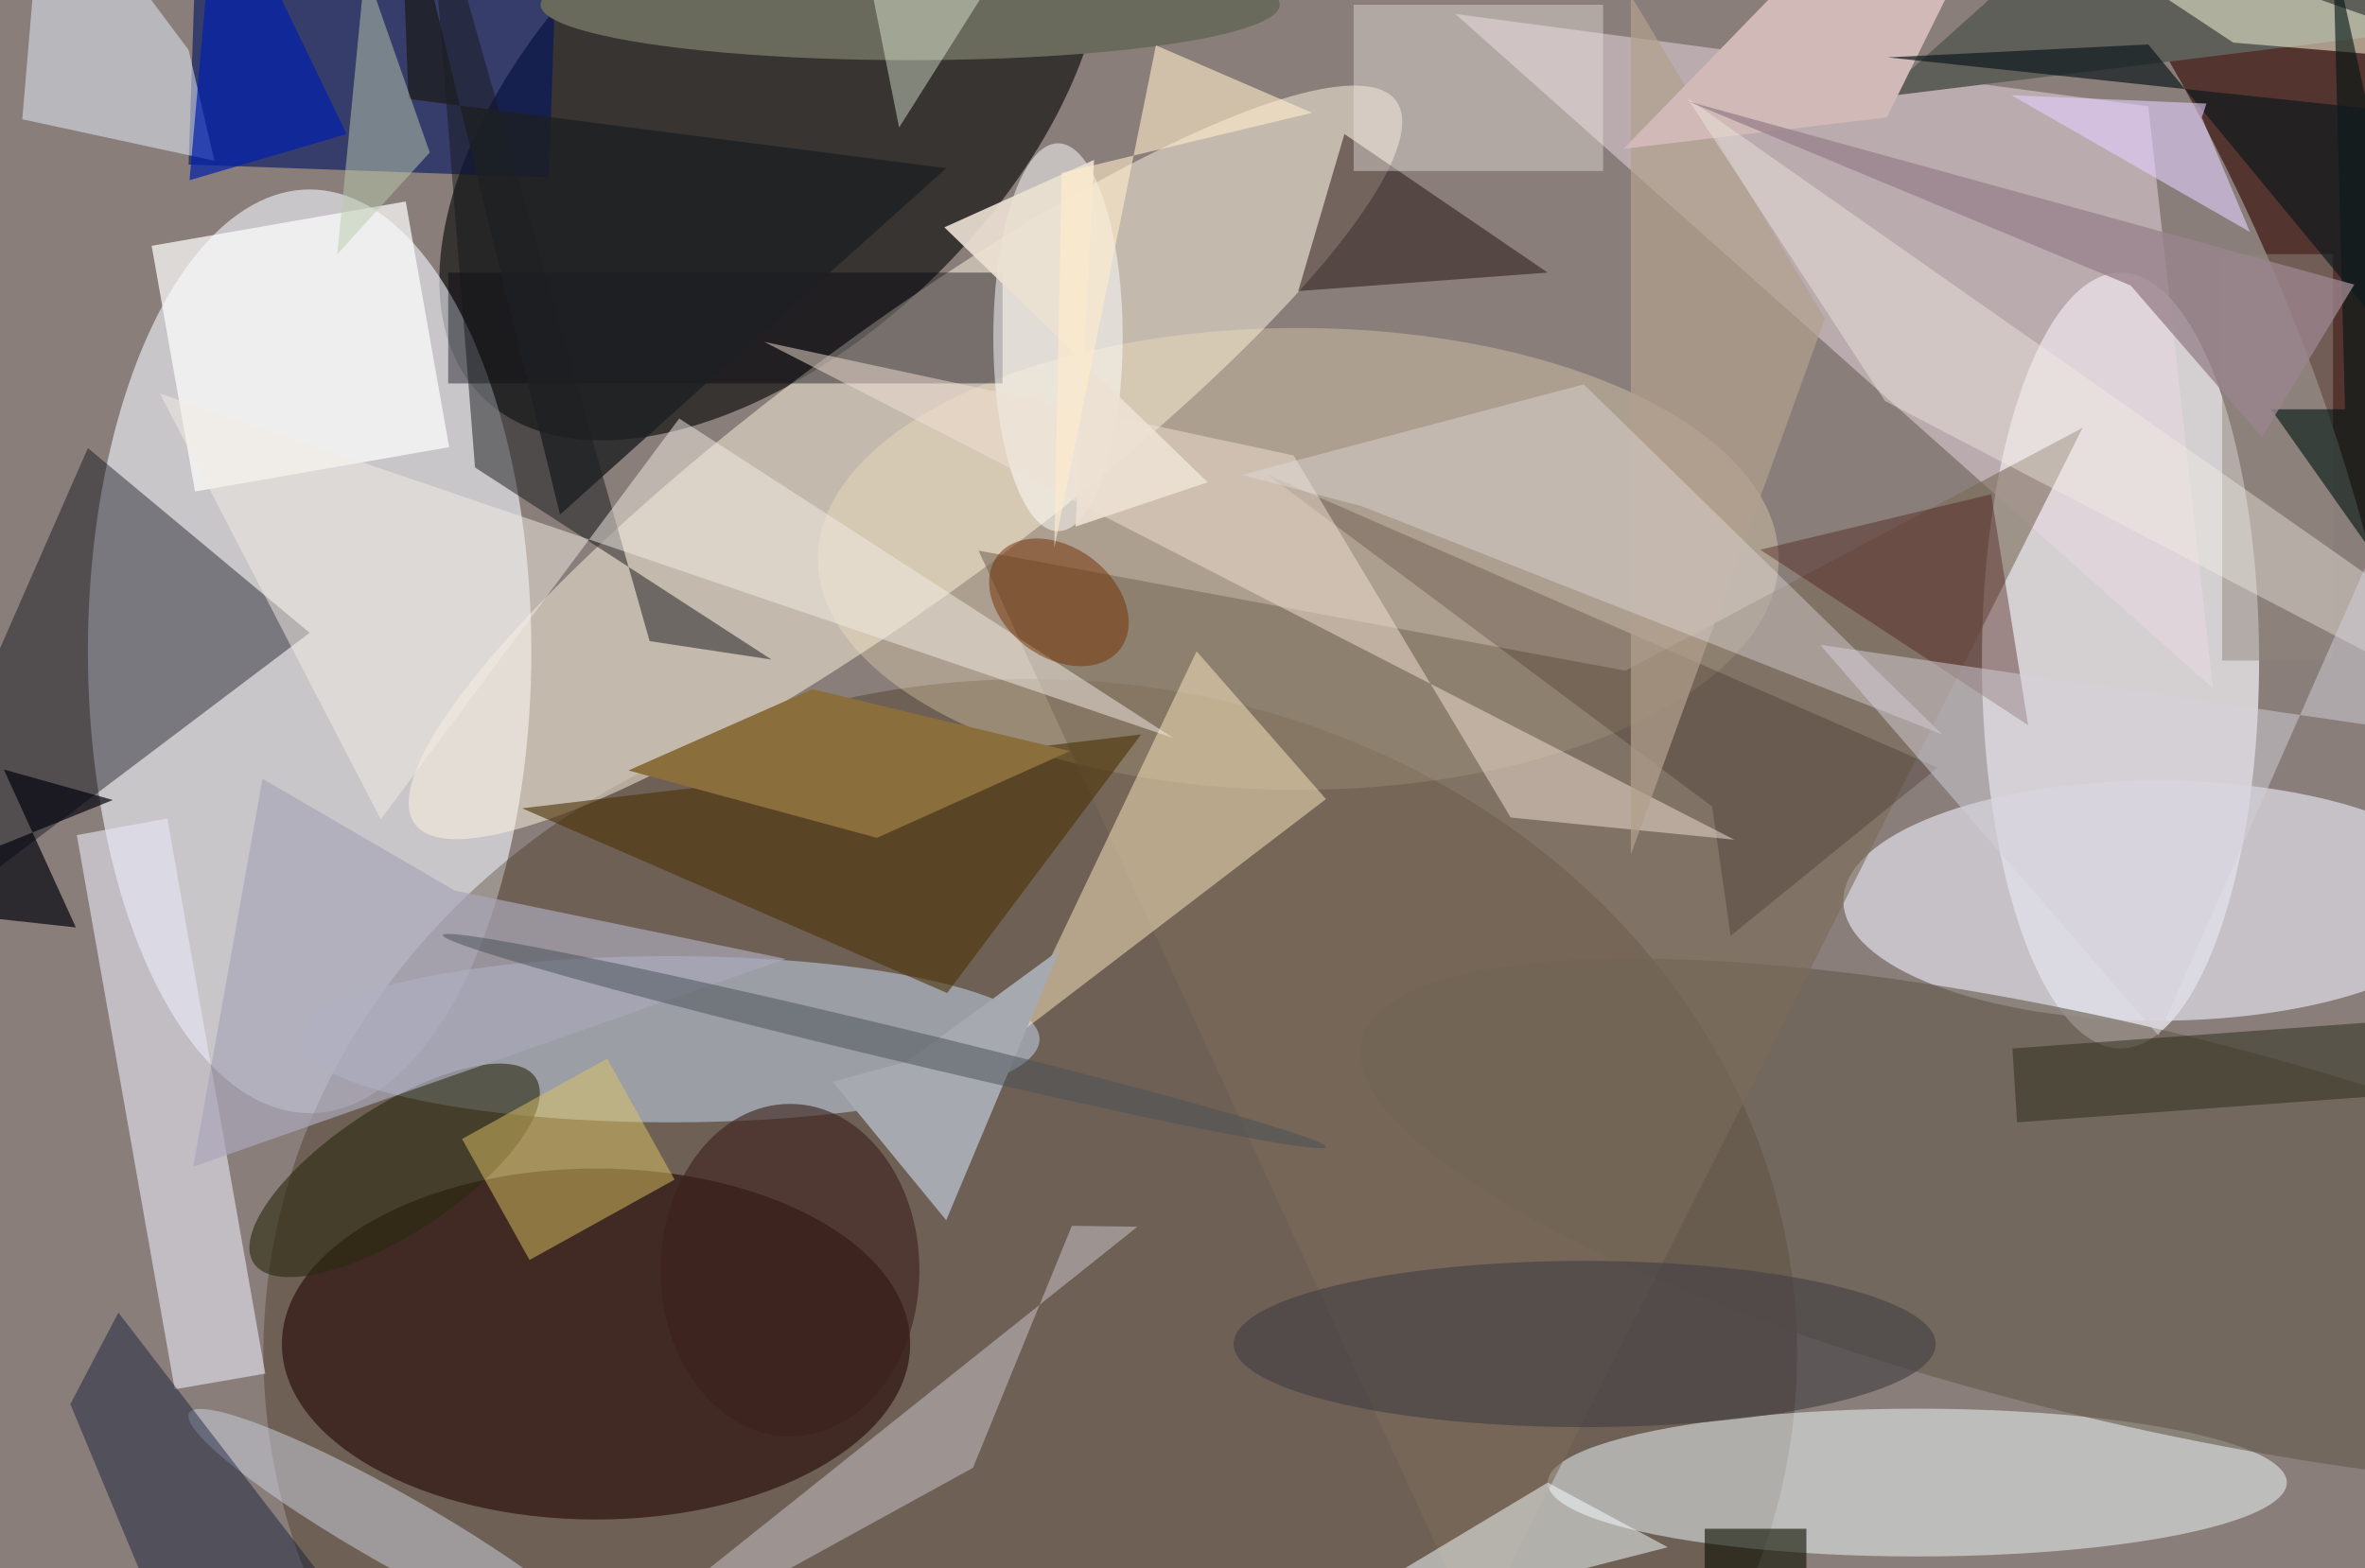 <svg xmlns="http://www.w3.org/2000/svg" viewBox="0 0 300 199"><defs/><path fill="#54342f" d="M0 0h300v199H0z"/><g transform="translate(.6 .6) scale(1.172)"><circle cx="46" cy="114" r="217" fill="#bec9c5" fill-opacity=".5"/><circle r="1" fill="#000403" fill-opacity=".6" transform="rotate(-134.1 44 -11.7) scale(24.962 43.881)"/><ellipse cx="33" cy="70" fill="#f3f7ff" fill-opacity=".6" rx="24" ry="50"/><ellipse cx="111" cy="146" fill="#2f1b00" fill-opacity=".3" rx="83" ry="73"/><ellipse cx="229" cy="71" fill="#f4f2f9" fill-opacity=".7" rx="15" ry="42"/><circle r="1" fill="#fff4e2" fill-opacity=".5" transform="rotate(143.6 40.6 40.8) scale(65.97 14.249)"/><ellipse cx="64" cy="145" fill="#220702" fill-opacity=".6" rx="34" ry="19"/><path fill="#edd9e4" fill-opacity=".5" d="M232 11l7 63-82-73z"/><path fill="#00040e" fill-opacity=".4" d="M33 68L9 48l-25 57z"/><ellipse cx="207" cy="160" fill="#f3fdff" fill-opacity=".5" rx="40" ry="8"/><ellipse cx="72" cy="112" fill="#bac8dc" fill-opacity=".6" rx="40" ry="9"/><ellipse cx="140" cy="60" fill="#ffecc2" fill-opacity=".3" rx="52" ry="25"/><path fill="#001361" fill-opacity=".6" d="M21.1-18.7l39 1.4-1.2 36-39-1.4z"/><ellipse cx="233" cy="97" fill="#dfdde7" fill-opacity=".7" rx="34" ry="13"/><circle r="1" fill="#645b4c" fill-opacity=".6" transform="rotate(-166.5 122.5 52.4) scale(84.832 21.341)"/><path fill="#e7e6f5" fill-opacity=".6" d="M28.2 148.2l-9.8 1.7-10.6-60 9.8-1.8z"/><path fill="#fff" fill-opacity=".7" d="M48.1 47.9l-27.5 4.8-4.7-26.6 27.5-4.8z"/><path fill="#7a6b59" fill-opacity=".6" d="M175.4 72.1l-70-13 53.9 117.2 65.6-130.5z"/><path fill="#fce9c0" fill-opacity=".5" d="M109 112l34-26-14-16z"/><path fill="#00000b" fill-opacity=".4" d="M48 29h60v12H48z"/><circle r="1" fill="#2b290f" fill-opacity=".6" transform="matrix(-15.259 10.037 -3.77 -5.732 42.2 126.2)"/><ellipse cx="98" fill="#696a5c" rx="40" ry="6"/><path fill="#5f5f5a" d="M232-16l-29 26 65-8z"/><path fill="#4b3207" fill-opacity=".6" d="M123 79l-67 8 46 20z"/><path fill="#f6ffff" fill-opacity=".5" d="M167 160l-30 18 43-11z"/><path fill="#e8f0ff" fill-opacity=".5" d="M19.9 4.9L4.3-16 1.9 12.4l20.8 4.5z"/><path fill="#17191c" fill-opacity=".5" d="M45.7-16l5.2 66.1L83 70.9l-13.2-2z"/><path fill="#221311" fill-opacity=".5" d="M140 31l5-17 22 15z"/><circle r="1" fill="#ced4e5" fill-opacity=".5" transform="rotate(-150.4 43 77) scale(25.752 3.882)"/><path fill="#e4deec" fill-opacity=".4" d="M56.8 184.8l48-26.4 10.7-26.2 7.1.1z"/><path fill="#f3ece4" fill-opacity=".5" d="M40.7 88.2L16.8 42.1l109.7 37.3L73 44.8z"/><path fill="#000e2f" fill-opacity=".4" d="M45.1 184.2l-32.8-42.6-5.2 9.9 12.4 29.8z"/><ellipse cx="114" cy="36" fill="#fff" fill-opacity=".5" rx="7" ry="21"/><path fill="#a7a9b0" d="M114.2 102.3l-16.5 12.1-8.1 2.2 12.3 15z"/><path fill="#140400" fill-opacity=".2" d="M184.8 86.8l2 14 22.4-18.2-72.5-31.7z"/><path fill="#f1e1d5" fill-opacity=".5" d="M139.5 48.8L82.2 36.5l105 53.9L163 88z"/><path fill="#efe6e3" fill-opacity=".4" d="M146 0h27v18h-27z"/><path fill="#91867e" fill-opacity=".5" d="M240 27h12v44h-12z"/><ellipse cx="171" cy="145" fill="#423e44" fill-opacity=".6" rx="38" ry="9"/><ellipse cx="85" cy="137" fill="#3b201b" fill-opacity=".6" rx="14" ry="18"/><path fill="#ddc364" fill-opacity=".5" d="M72.5 127.2l-15.7 8.7-7.3-13.1 15.7-8.7z"/><path fill="#050510" fill-opacity=".7" d="M7.7 99.9L-16 97.3l27.7-11.2-11.8-3.3z"/><path fill="#b3a08d" fill-opacity=".7" d="M176-1v93l21-58z"/><path fill="#e4e0df" fill-opacity=".4" d="M146.9 54.3L209.7 79l-38.8-37.9-37 9.8z"/><path fill="#d0b9b6" d="M215.3-11.2l-11.6 23.4-28.5 3.4 20.9-21.5z"/><path fill="#f2efe5" fill-opacity=".4" d="M264.5 67.9l6.5 10.2-67.5-35.2-21.4-32.8z"/><path fill="#aaa7b9" fill-opacity=".7" d="M84.5 103.3l-64.1 22.5 7.5-42 20.8 12.1z"/><path fill="#491b14" fill-opacity=".4" d="M215 53l4 25-29-19z"/><path fill="#ffffe1" fill-opacity=".5" d="M210.8-16l30.4 20.1L271 6.6 206.5-16z"/><path fill="#0d1000" fill-opacity=".6" d="M184 165h11v5h-11z"/><path fill="#8a6e3b" d="M94.4 90.2l-26.9-7.3 19.9-8.8 27.9 6.7z"/><path fill="#001412" fill-opacity=".6" d="M252-5.9l19 86.1-25.7-36.4h8z"/><path fill="#2a2a1b" fill-opacity=".5" d="M272.7 117l-54.9 4-.5-8 54.9-4z"/><circle r="1" fill="#485157" fill-opacity=".5" transform="matrix(.413 -1.719 47.784 11.472 95.2 112.2)"/><circle r="1" fill="#733102" fill-opacity=".5" transform="matrix(-3.587 4.738 -6.647 -5.032 114.1 64.7)"/><path fill="#0020ac" fill-opacity=".7" d="M37 14L23-15l-3 34z"/><path fill="#f2ffe7" fill-opacity=".4" d="M92.8-6.8l12.4-9.2h10.1L96.8 13.3z"/><path fill="#111b1d" fill-opacity=".7" d="M232 4.3l38.1 46.2-13.7-39.2-52.6-5.6z"/><path fill="#9a838d" fill-opacity=".8" d="M182.3 10.5l72 19.8-10 16.5-14.2-16.4z"/><path fill="#1d2022" fill-opacity=".8" d="M101.9 17.7L60.1 55.2 42.7-16l1 26.2z"/><path fill="#ece1d3" fill-opacity=".9" d="M130.2 51.7l-14.3 4.8 2-39.7-16.2 7.3z"/><path fill="#e3cffd" fill-opacity=".6" d="M238.3 10.7l-.5 1.5 5.2 12.4-25.8-14.8z"/><path fill="#bacaac" fill-opacity=".5" d="M39-4l7 20-10 11z"/><path fill="#ffeccc" fill-opacity=".6" d="M124.6 4.4l16.9 7.3-27.1 6.5-.8 40.6z"/><path fill="#d4d0da" fill-opacity=".5" d="M196.5 69.3L271 80.2 266.5 36l-33.4 75.6z"/></g></svg>